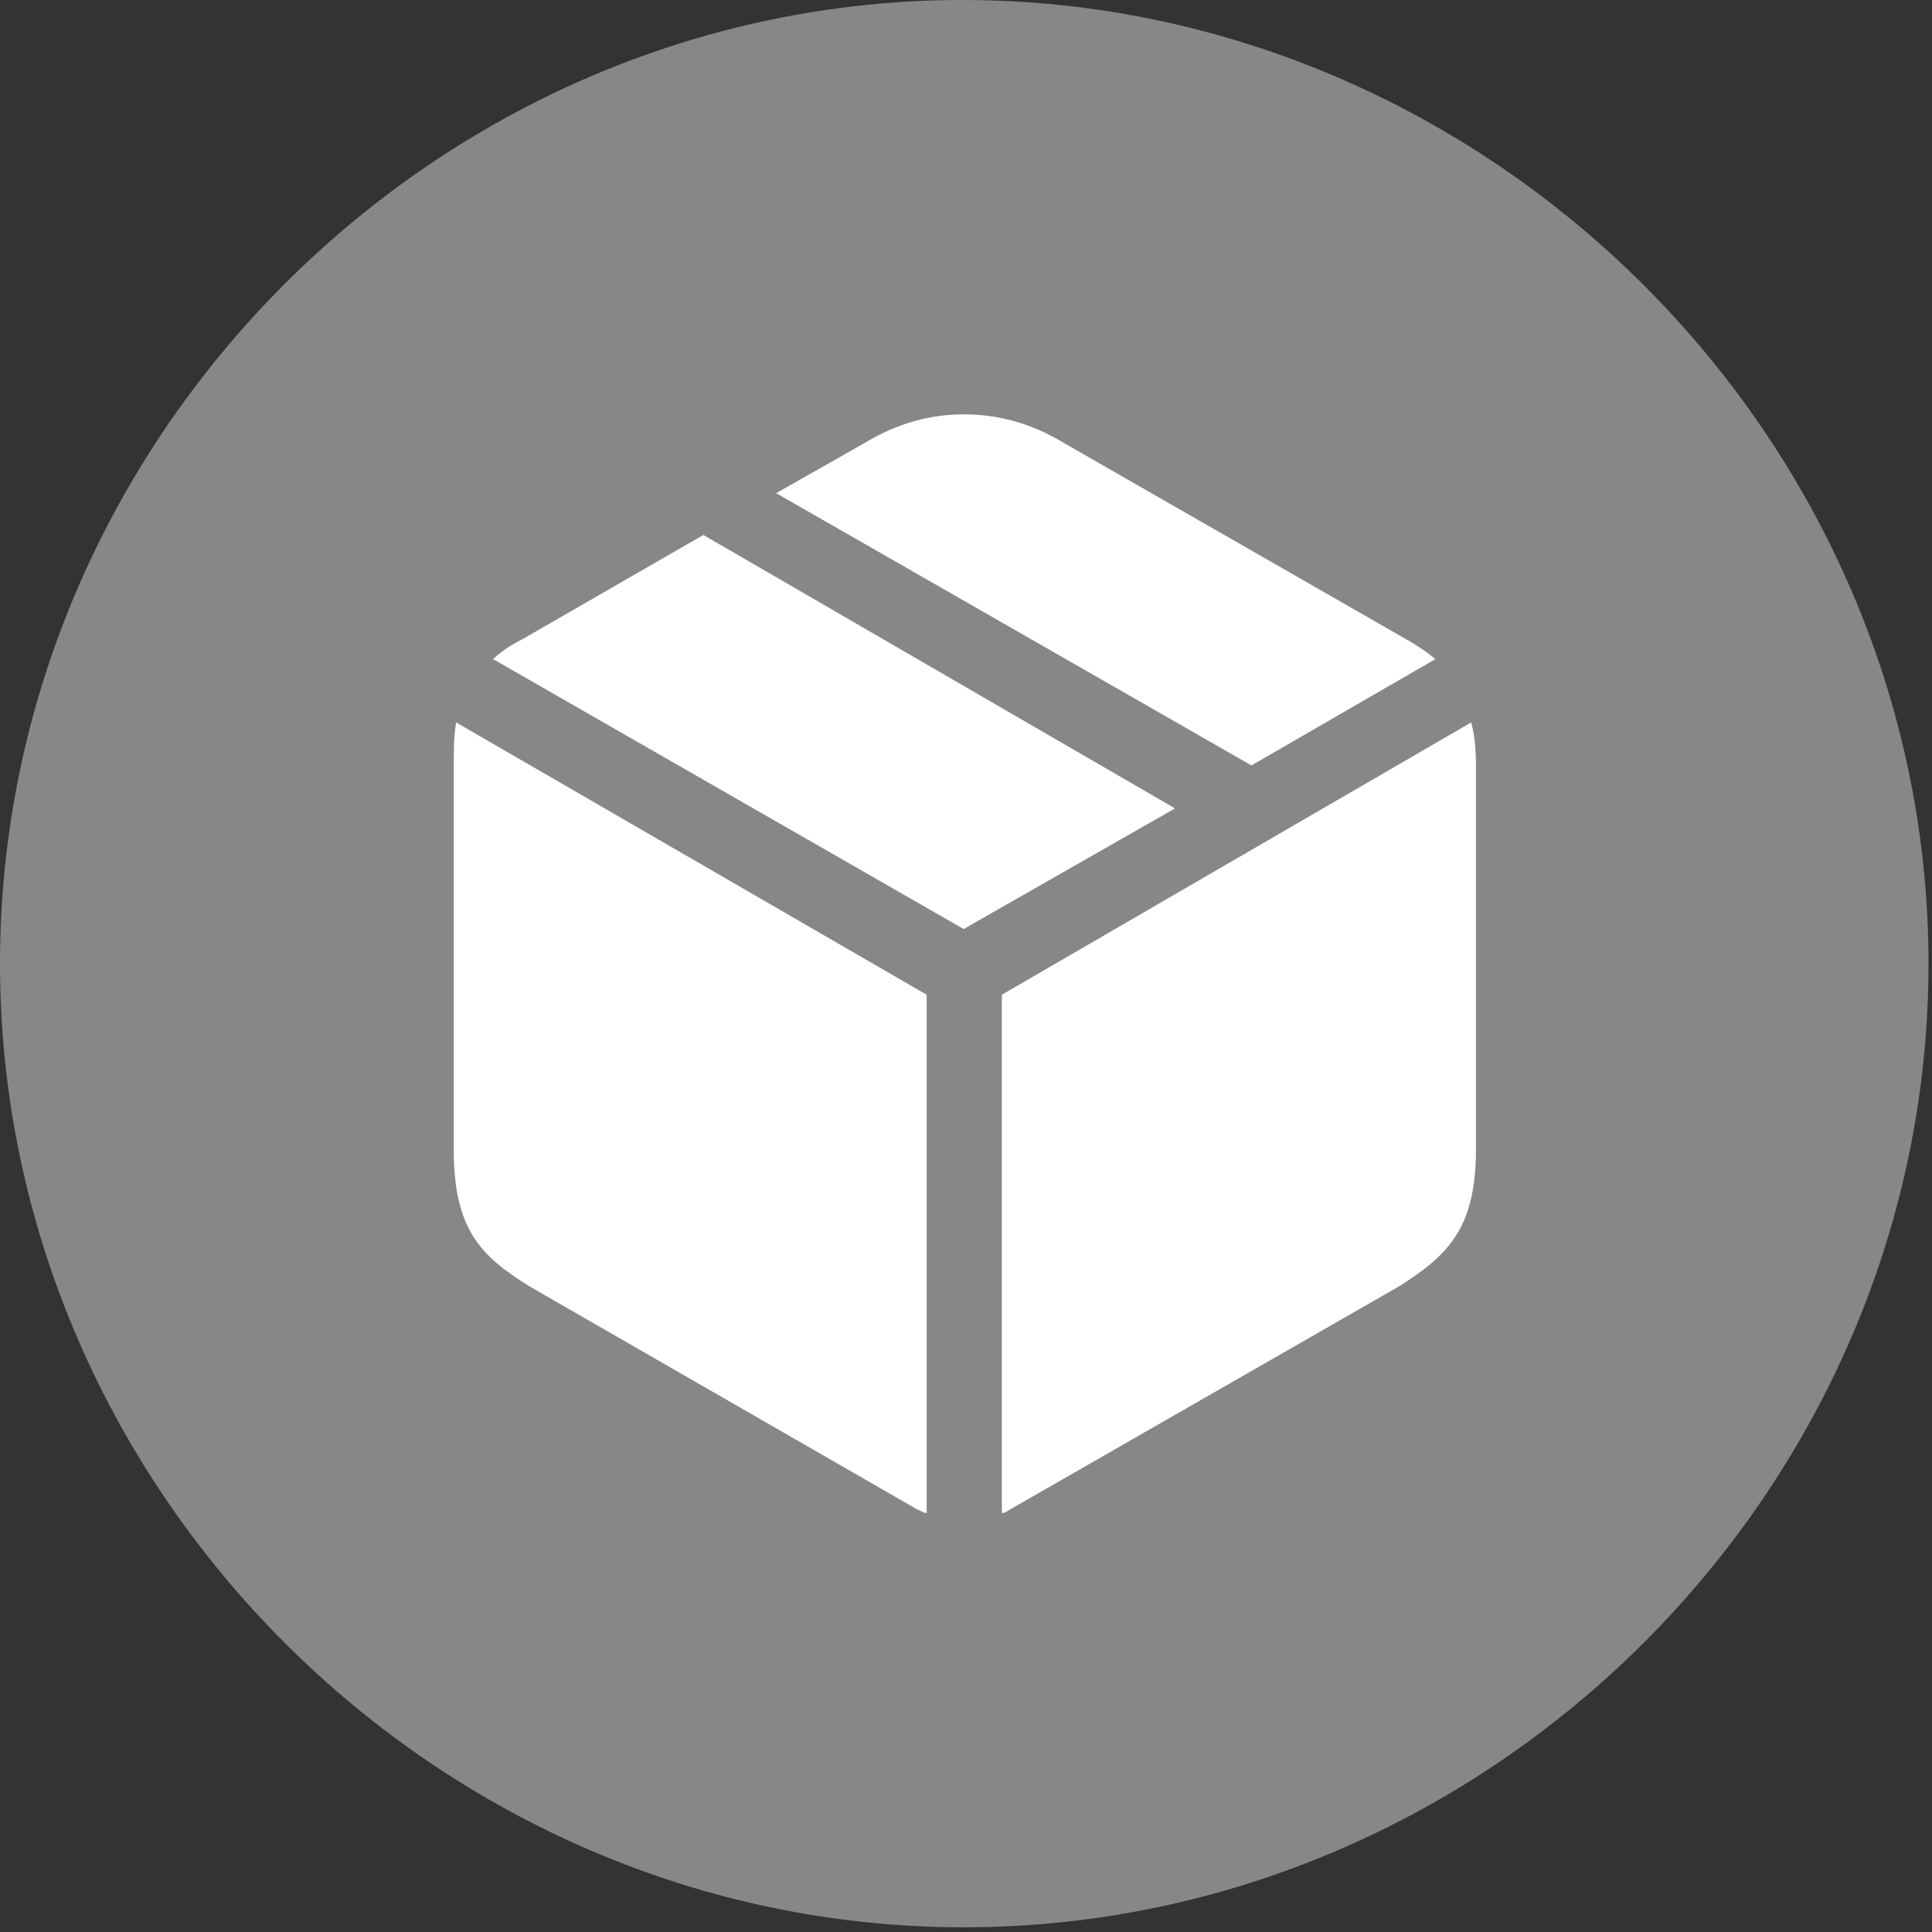 <?xml version="1.0" encoding="UTF-8" standalone="no"?>
<!DOCTYPE svg PUBLIC "-//W3C//DTD SVG 1.1//EN" "http://www.w3.org/Graphics/SVG/1.1/DTD/svg11.dtd">
<svg width="100%" height="100%" viewBox="0 0 79 79" version="1.1" xmlns="http://www.w3.org/2000/svg" xmlns:xlink="http://www.w3.org/1999/xlink" xml:space="preserve" xmlns:serif="http://www.serif.com/" style="fill-rule:evenodd;clip-rule:evenodd;stroke-linejoin:round;stroke-miterlimit:2;">
    <rect x="0" y="0" width="79" height="79" fill="#333333" stroke="none"/>
    <g transform="matrix(1,0,0,1,-6.836,74.658)">
        <path d="M46.24,4.15C67.773,4.15 85.693,-13.721 85.693,-35.254C85.693,-56.787 67.725,-74.658 46.191,-74.658C24.707,-74.658 6.836,-56.787 6.836,-35.254C6.836,-13.721 24.756,4.15 46.24,4.15Z" style="fill:rgb(135,135,135);fill-rule:nonzero;"/>
        <path d="M47.803,-12.793L47.803,-33.984L66.992,-45.117C67.139,-44.58 67.188,-43.994 67.188,-43.359L67.188,-27.637C67.188,-24.365 65.967,-23.291 64.063,-22.07L48.145,-12.94C48.047,-12.891 47.949,-12.793 47.803,-12.793ZM44.727,-12.793C44.58,-12.793 44.482,-12.891 44.336,-12.94L28.467,-22.07C26.514,-23.291 25.391,-24.365 25.391,-27.637L25.391,-43.359C25.391,-43.994 25.391,-44.58 25.488,-45.117L44.727,-33.984L44.727,-12.793ZM46.24,-36.67L27.002,-47.705C27.295,-47.998 27.734,-48.291 28.223,-48.535L35.596,-52.783L54.883,-41.602L46.24,-36.67ZM58.008,-43.359L38.574,-54.492L42.188,-56.543C43.555,-57.373 44.922,-57.715 46.24,-57.715C47.607,-57.715 48.975,-57.373 50.342,-56.543L64.307,-48.535C64.746,-48.291 65.186,-47.998 65.527,-47.705L58.008,-43.359Z" style="fill:white;fill-rule:nonzero;"/>
    </g>
</svg>
